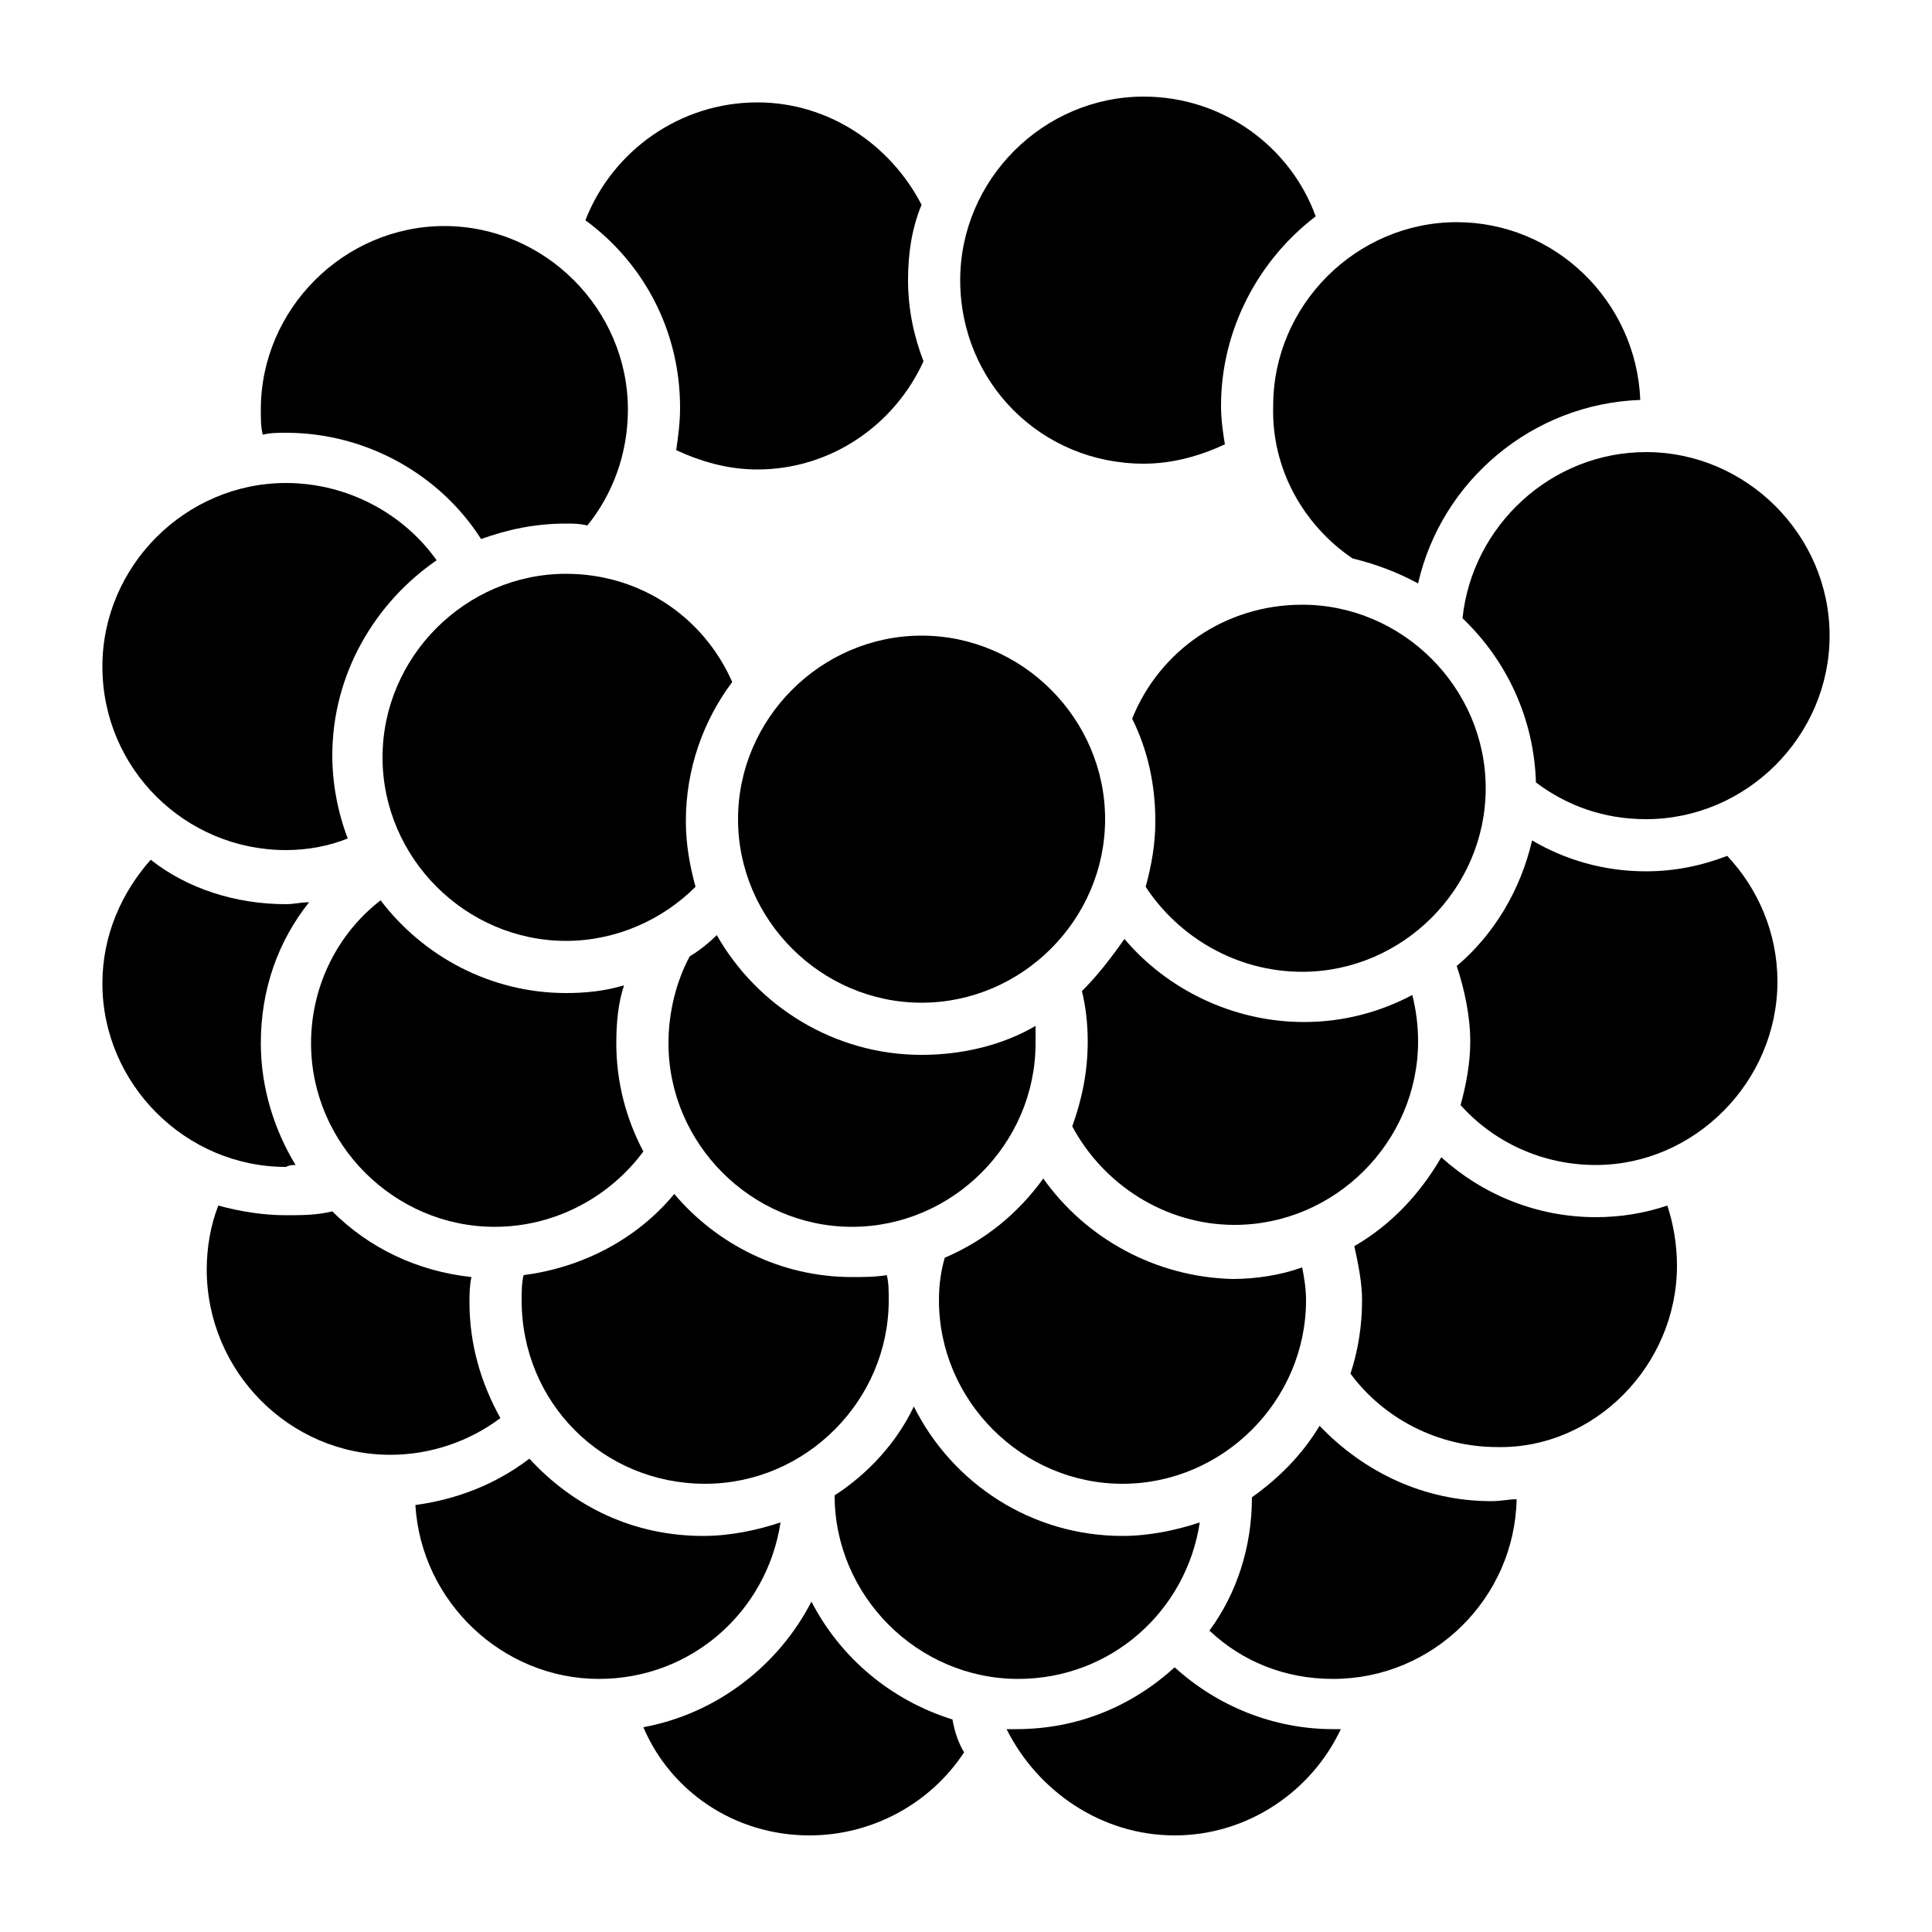 <svg xmlns="http://www.w3.org/2000/svg" xmlns:xlink="http://www.w3.org/1999/xlink" version="1.1" viewBox="0 0 100 100" xml:space="preserve">
	<path d="M35.2,21.1c0,0.8-0.1,1.5-0.2,2.2c1.3,0.6,2.7,1,4.2,1c3.8,0,7.1-2.3,8.6-5.6C47.3,17.4,47,16,47,14.5   c0-1.4,0.2-2.7,0.7-3.9c-1.6-3.1-4.8-5.3-8.5-5.3c-4,0-7.5,2.5-8.9,6.1C33.3,13.6,35.2,17.1,35.2,21.1z"/>
	<path d="M59.2,24c1.5,0,2.9-0.4,4.2-1c-0.1-0.6-0.2-1.3-0.2-2c0-4,2-7.6,4.9-9.8C66.8,7.6,63.3,5,59.2,5c-5.2,0-9.5,4.3-9.5,9.5   C49.7,19.8,53.9,24,59.2,24z"/>
	<path d="M70,28.9c1.2,0.3,2.3,0.7,3.4,1.3c1.2-5.3,5.9-9.3,11.5-9.5c-0.2-5.1-4.4-9.2-9.5-9.2c-5.2,0-9.5,4.3-9.5,9.5   C65.8,24.3,67.5,27.2,70,28.9z"/>
	<path d="M14.8,22.4c4.2,0,8,2.2,10.1,5.5c1.4-0.5,2.8-0.8,4.4-0.8c0.4,0,0.7,0,1.1,0.1c1.3-1.6,2.1-3.7,2.1-6   c0-5.2-4.3-9.5-9.5-9.5c-5.2,0-9.5,4.3-9.5,9.5c0,0.5,0,0.9,0.1,1.3C14,22.4,14.4,22.4,14.8,22.4z"/>
	<path d="M41.9,95c3.3,0,6.3-1.7,8-4.3c-0.3-0.5-0.5-1.1-0.6-1.7c-3.2-1-5.8-3.2-7.3-6.1c-1.7,3.3-4.9,5.8-8.7,6.5   C34.7,92.7,38,95,41.9,95z"/>
	<path d="M60.8,95c3.8,0,7.1-2.3,8.6-5.5c-0.1,0-0.3,0-0.4,0c-3.1,0-6-1.2-8.2-3.2c-2.2,2-5,3.2-8.2,3.2c-0.2,0-0.3,0-0.5,0   C53.7,92.7,57,95,60.8,95z"/>
	<path d="M78.5,77.6c-0.4,0-0.8,0.1-1.3,0.1c-3.5,0-6.6-1.5-8.9-3.9c-0.9,1.5-2.1,2.7-3.5,3.7c0,2.6-0.8,5-2.2,6.9   c1.7,1.6,3.9,2.5,6.4,2.5C74.2,86.9,78.4,82.7,78.5,77.6z"/>
	<path d="M62.1,78.8c-1.2,0.4-2.6,0.7-4,0.7c-4.7,0-8.8-2.7-10.8-6.7c-0.9,1.9-2.4,3.5-4.1,4.6c0,5.2,4.3,9.5,9.5,9.5   C57.5,86.9,61.4,83.4,62.1,78.8z"/>
	<path d="M31,86.9c4.8,0,8.7-3.5,9.4-8.1c-1.2,0.4-2.6,0.7-4,0.7c-3.6,0-6.7-1.5-9-4c-1.7,1.3-3.7,2.1-5.9,2.4   C21.8,82.9,26,86.9,31,86.9z"/>
	<path d="M20.2,75.3c2.1,0,4.1-0.7,5.7-1.9c-1-1.8-1.6-3.8-1.6-6c0-0.4,0-0.8,0.1-1.3c-2.8-0.3-5.3-1.5-7.2-3.4   c-0.8,0.2-1.6,0.2-2.4,0.2c-1.2,0-2.4-0.2-3.5-0.5c-0.4,1-0.6,2.2-0.6,3.3C10.7,71,15,75.3,20.2,75.3z"/>
	<path d="M36.5,76.8c5.2,0,9.5-4.3,9.5-9.5c0-0.5,0-0.9-0.1-1.3c-0.6,0.1-1.2,0.1-1.8,0.1c-3.7,0-7-1.7-9.2-4.3   c-1.9,2.3-4.7,3.8-7.8,4.2C27,66.4,27,66.9,27,67.3C27,72.6,31.2,76.8,36.5,76.8z"/>
	<path d="M86.8,65.5c0-1.1-0.2-2.2-0.5-3.1c-1.2,0.4-2.4,0.6-3.7,0.6c-3.1,0-5.9-1.2-8-3.1c-1.1,1.9-2.6,3.5-4.5,4.6   c0.2,0.9,0.4,1.9,0.4,2.8c0,1.3-0.2,2.6-0.6,3.8c1.7,2.3,4.5,3.8,7.6,3.8C82.5,75,86.8,70.7,86.8,65.5z"/>
	<path d="M54,61c-1.3,1.8-3,3.2-5.1,4.1c-0.2,0.7-0.3,1.4-0.3,2.2c0,5.2,4.3,9.5,9.5,9.5c5.2,0,9.5-4.3,9.5-9.5   c0-0.6-0.1-1.2-0.2-1.7c-1.1,0.4-2.4,0.6-3.6,0.6C59.8,66.1,56.2,64.1,54,61z"/>
	<path d="M15.3,60.3c-1.1-1.8-1.8-4-1.8-6.3c0-2.8,0.9-5.3,2.5-7.3c-0.4,0-0.8,0.1-1.2,0.1c-2.6,0-5.1-0.8-7-2.3   c-1.5,1.7-2.5,3.9-2.5,6.4c0,5.2,4.3,9.5,9.5,9.5C15,60.3,15.1,60.3,15.3,60.3z"/>
	<path d="M16.1,54c0,5.2,4.3,9.5,9.5,9.5c3.2,0,6-1.6,7.7-3.9c-0.9-1.7-1.4-3.6-1.4-5.6c0-1.1,0.1-2.1,0.4-3c-1,0.3-2,0.4-3,0.4   c-3.9,0-7.4-1.9-9.6-4.8C17.5,48.3,16.1,51,16.1,54z"/>
	<path d="M92,50.8c0-2.5-1-4.8-2.6-6.5c-1.3,0.5-2.7,0.8-4.2,0.8c-2.2,0-4.2-0.6-5.9-1.6c-0.6,2.6-2,4.9-3.9,6.5   c0.4,1.2,0.7,2.6,0.7,3.9c0,1.1-0.2,2.2-0.5,3.3c1.7,1.9,4.2,3.1,7,3.1C87.7,60.3,92,56,92,50.8z"/>
	<path d="M56,51.3c0.2,0.8,0.3,1.7,0.3,2.6c0,1.6-0.3,3-0.8,4.4c1.6,3,4.8,5.1,8.4,5.1c5.2,0,9.5-4.3,9.5-9.5c0-0.8-0.1-1.6-0.3-2.4   c-1.7,0.9-3.6,1.4-5.6,1.4c-3.7,0-7.1-1.7-9.3-4.3C57.5,49.6,56.8,50.5,56,51.3z"/>
	<path d="M35.7,49.5c-0.7,1.3-1.1,2.9-1.1,4.5c0,5.2,4.3,9.5,9.5,9.5c5.2,0,9.5-4.3,9.5-9.5c0-0.3,0-0.6,0-0.9   c-1.7,1-3.8,1.5-5.9,1.5c-4.5,0-8.5-2.5-10.6-6.2C36.7,48.8,36.2,49.2,35.7,49.5z"/>
	<path d="M14.8,44c1.1,0,2.2-0.2,3.2-0.6c-0.5-1.3-0.8-2.8-0.8-4.3c0-4.2,2.2-7.9,5.4-10.1c-1.7-2.4-4.6-4-7.8-4   c-5.2,0-9.5,4.3-9.5,9.5C5.3,39.8,9.6,44,14.8,44z"/>
	<path d="M29.3,29.7c-5.2,0-9.5,4.3-9.5,9.5c0,5.2,4.3,9.5,9.5,9.5c2.6,0,5-1.1,6.7-2.8c-0.3-1.1-0.5-2.2-0.5-3.4   c0-2.7,0.9-5.2,2.4-7.2C36.4,31.9,33.1,29.7,29.3,29.7z"/>
	<path d="M75.7,32c2.3,2.2,3.7,5.2,3.8,8.5c1.6,1.2,3.5,1.9,5.7,1.9c5.2,0,9.5-4.3,9.5-9.5s-4.3-9.5-9.5-9.5   C80.3,23.4,76.2,27.2,75.7,32z"/>
	<path d="M67.4,50.3c5.2,0,9.5-4.3,9.5-9.5c0-5.2-4.3-9.5-9.5-9.5c-4,0-7.4,2.4-8.8,5.9c0.8,1.6,1.2,3.4,1.2,5.3   c0,1.2-0.2,2.3-0.5,3.4C61,48.5,64,50.3,67.4,50.3z"/>
	<path d="M47.7,32.9c-5.2,0-9.5,4.3-9.5,9.5c0,5.2,4.3,9.5,9.5,9.5s9.5-4.3,9.5-9.5C57.2,37.2,52.9,32.9,47.7,32.9z"/>
</svg>
